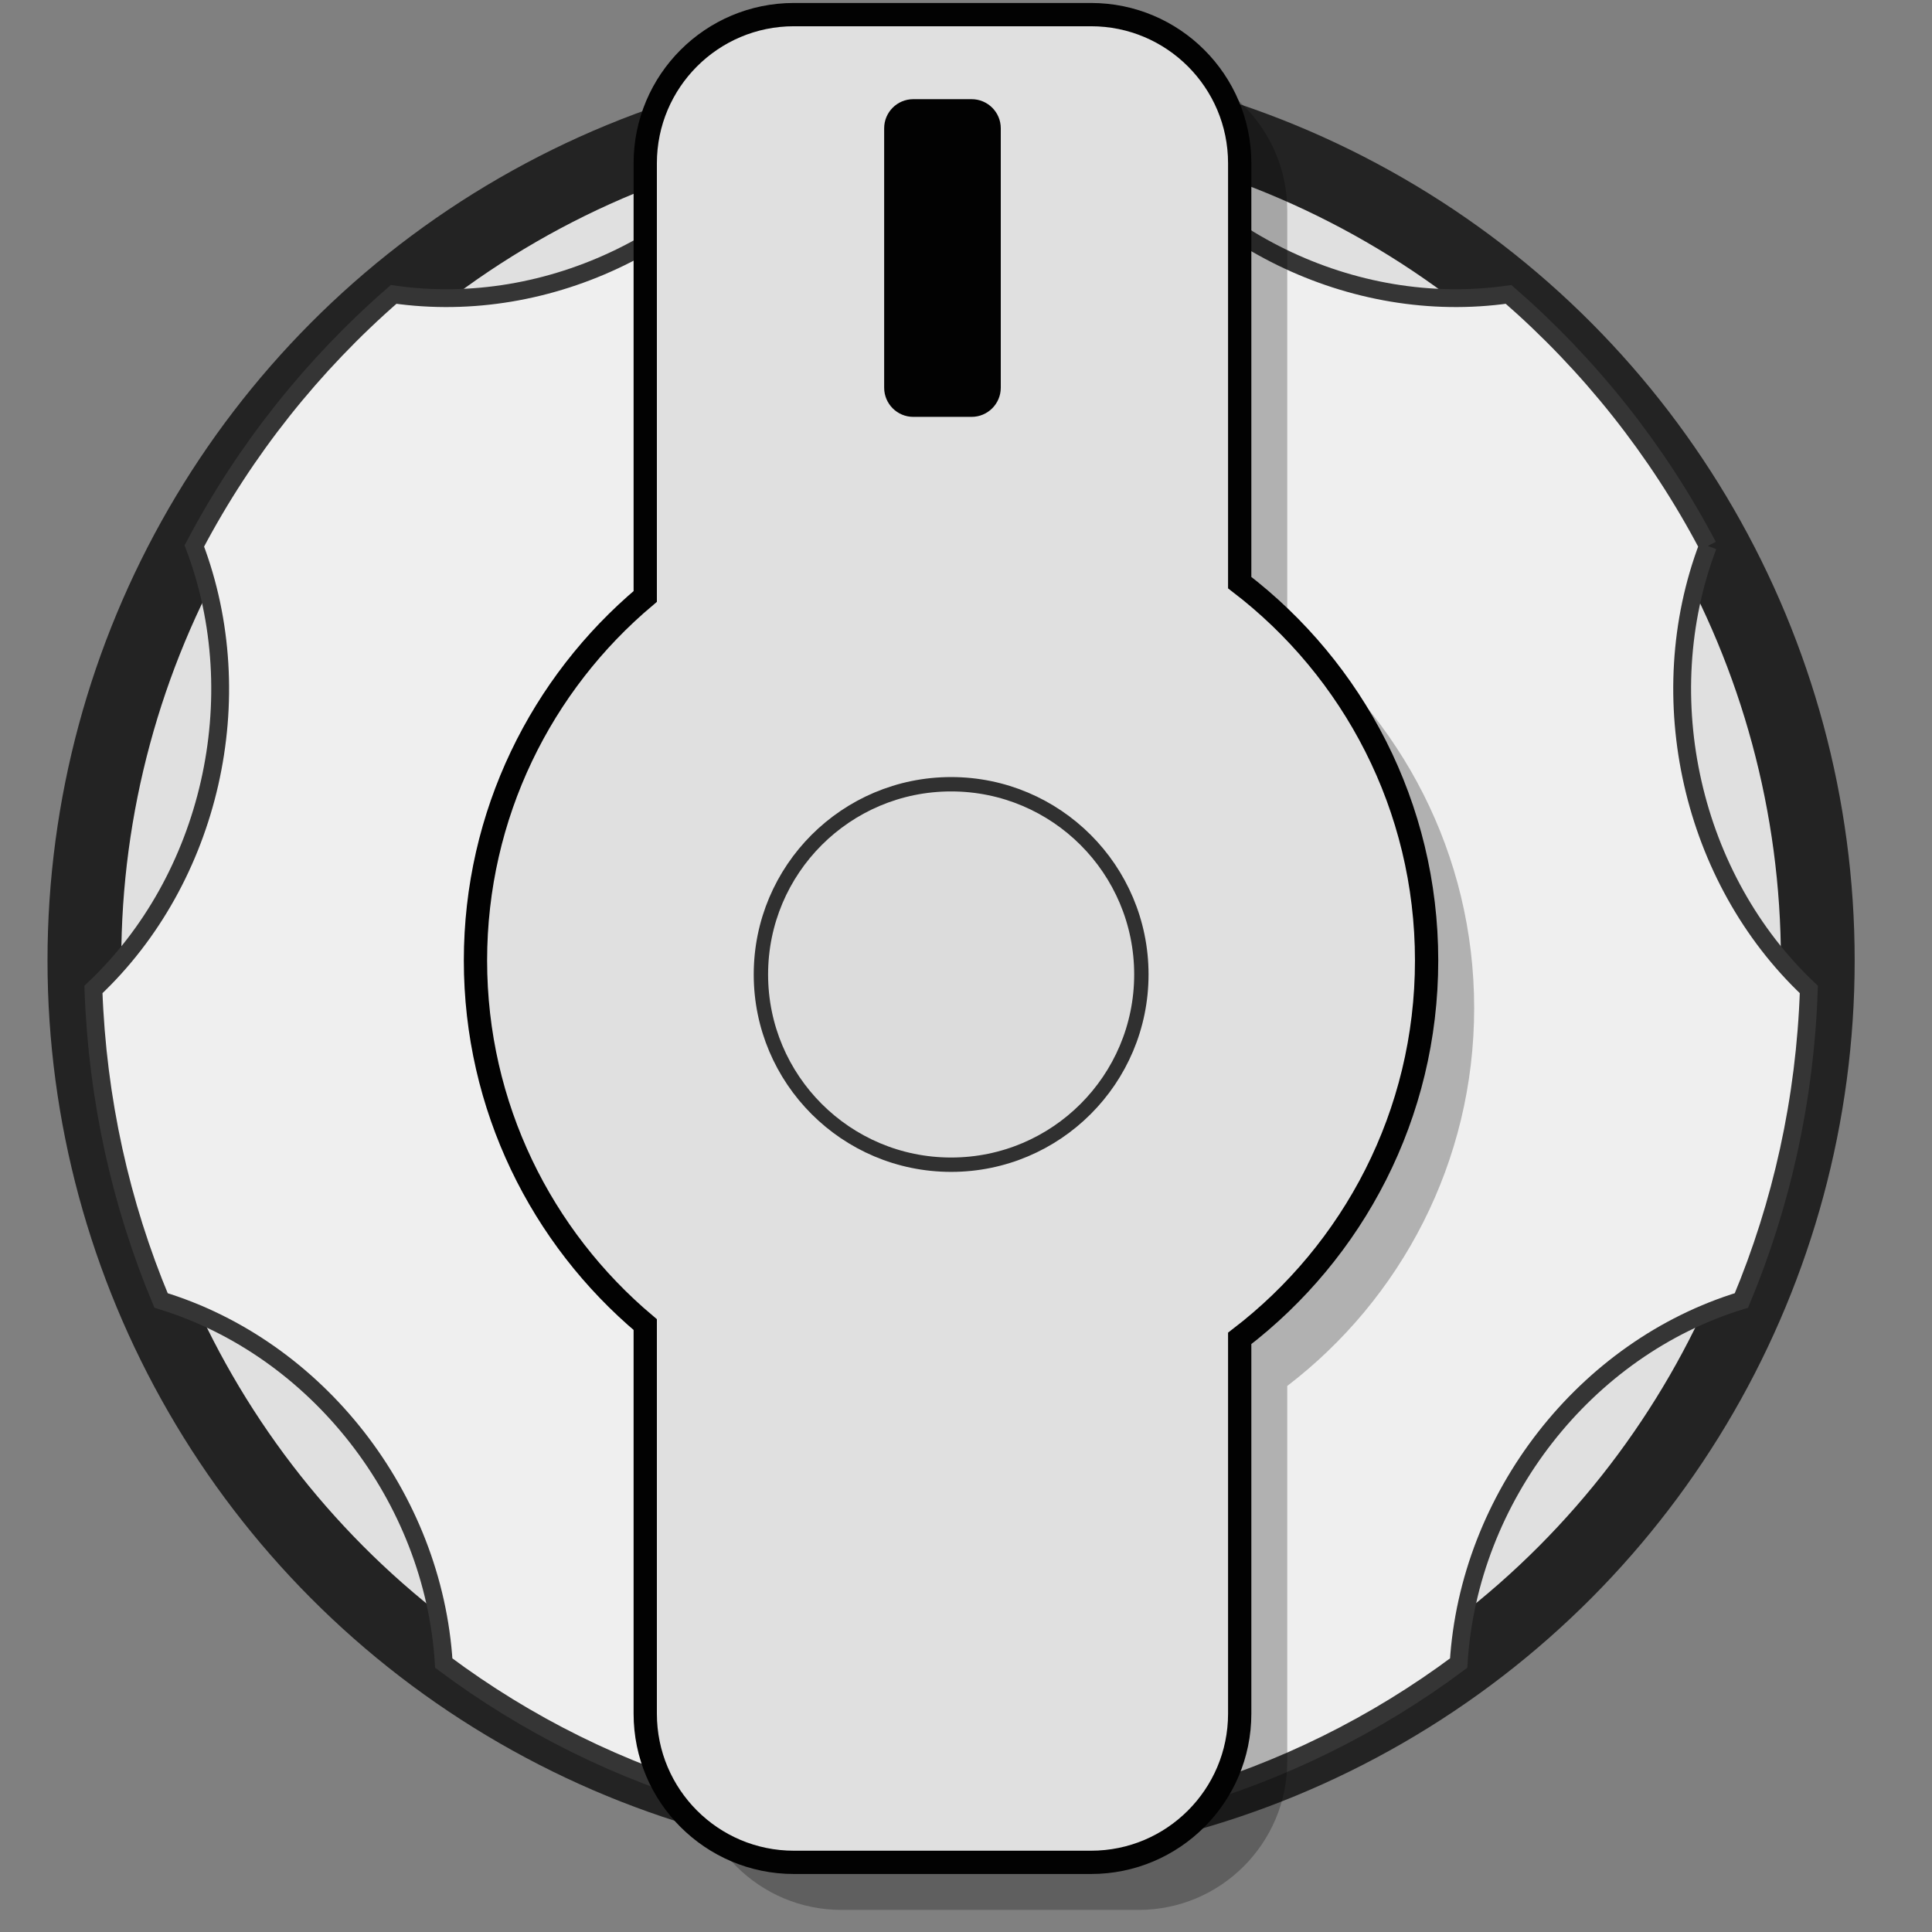 <?xml version="1.0" encoding="UTF-8" standalone="no"?>
<!DOCTYPE svg PUBLIC "-//W3C//DTD SVG 1.1//EN" "http://www.w3.org/Graphics/SVG/1.1/DTD/svg11.dtd">
<svg width="39px" height="39px" version="1.1" xmlns="http://www.w3.org/2000/svg" xmlns:xlink="http://www.w3.org/1999/xlink" xml:space="preserve" xmlns:serif="http://www.serif.com/" style="fill-rule:evenodd;clip-rule:evenodd;stroke-miterlimit:10;">
    <rect width="100%" height="100%" fill="#808080" stroke="none"/>
    <g id="ToggleKnob">
        <circle cx="19.199" cy="19.389" r="18.24" style="fill:#232323;"/>
        <circle cx="19.199" cy="19.389" r="16.751" style="fill:#e0e0e0;"/>
        <path id="path8603" d="M34.476,11.021C33.455,9.081 32.084,7.362 30.453,5.943C27.308,6.393 24.051,4.799 22.428,2.024C21.383,1.821 20.303,1.714 19.2,1.714C18.096,1.714 17.018,1.821 15.971,2.024C14.346,4.799 11.091,6.393 7.946,5.943C6.314,7.363 4.944,9.081 3.923,11.021C5.087,14.085 4.257,17.74 1.886,19.974C1.964,22.195 2.44,24.313 3.251,26.252C6.405,27.214 8.752,30.225 8.958,33.572C10.629,34.82 12.528,35.767 14.578,36.343C17.294,34.396 21.109,34.396 23.822,36.343C25.873,35.765 27.774,34.818 29.445,33.572C29.649,30.226 31.995,27.213 35.153,26.252C35.963,24.313 36.439,22.195 36.514,19.974C34.146,17.74 33.315,14.086 34.476,11.021" style="fill:#efefef;fill-rule:nonzero;stroke:#353535;stroke-width:0.36px;"/>
        <g id="Top">
            <path d="M22.985,1.255C24.64,1.255 25.985,2.599 25.985,4.255L25.985,12.721C28.278,14.476 29.758,17.241 29.758,20.349C29.758,23.457 28.278,26.222 25.985,27.977L25.985,35.554C25.985,37.21 24.64,38.554 22.985,38.554L16.985,38.554C15.329,38.554 13.985,37.21 13.985,35.554L13.985,27.699C11.89,25.937 10.558,23.297 10.558,20.349C10.558,17.401 11.89,14.761 13.985,13L13.985,4.255C13.985,2.599 15.329,1.255 16.985,1.255L22.985,1.255Z" style="fill-opacity:0.259;"/>
            <path d="M22.025,0.295C23.68,0.295 25.025,1.639 25.025,3.295L25.025,11.761C27.318,13.516 28.798,16.281 28.798,19.389C28.798,22.497 27.318,25.262 25.025,27.017L25.025,34.594C25.025,36.25 23.68,37.594 22.025,37.594L16.025,37.594C14.369,37.594 13.025,36.25 13.025,34.594L13.025,26.739C10.93,24.977 9.598,22.337 9.598,19.389C9.598,16.441 10.93,13.801 13.025,12.04L13.025,3.295C13.025,1.639 14.369,0.295 16.025,0.295L22.025,0.295Z" style="fill:#e0e0e0;stroke:#020202;stroke-width:0.47px;"/>
        </g>
        <path d="M20.202,2.59C20.202,2.265 19.938,2.002 19.613,2.002L18.436,2.002C18.111,2.002 17.848,2.265 17.848,2.59L17.848,7.826C17.848,8.151 18.111,8.415 18.436,8.415L19.613,8.415C19.938,8.415 20.202,8.151 20.202,7.826L20.202,2.59Z" style="fill:#020202;"/>
        <circle cx="19.2" cy="19.671" r="3.84" style="fill:#dcdcdc;stroke:#303030;stroke-width:0.29px;"/>
    </g>
</svg>
